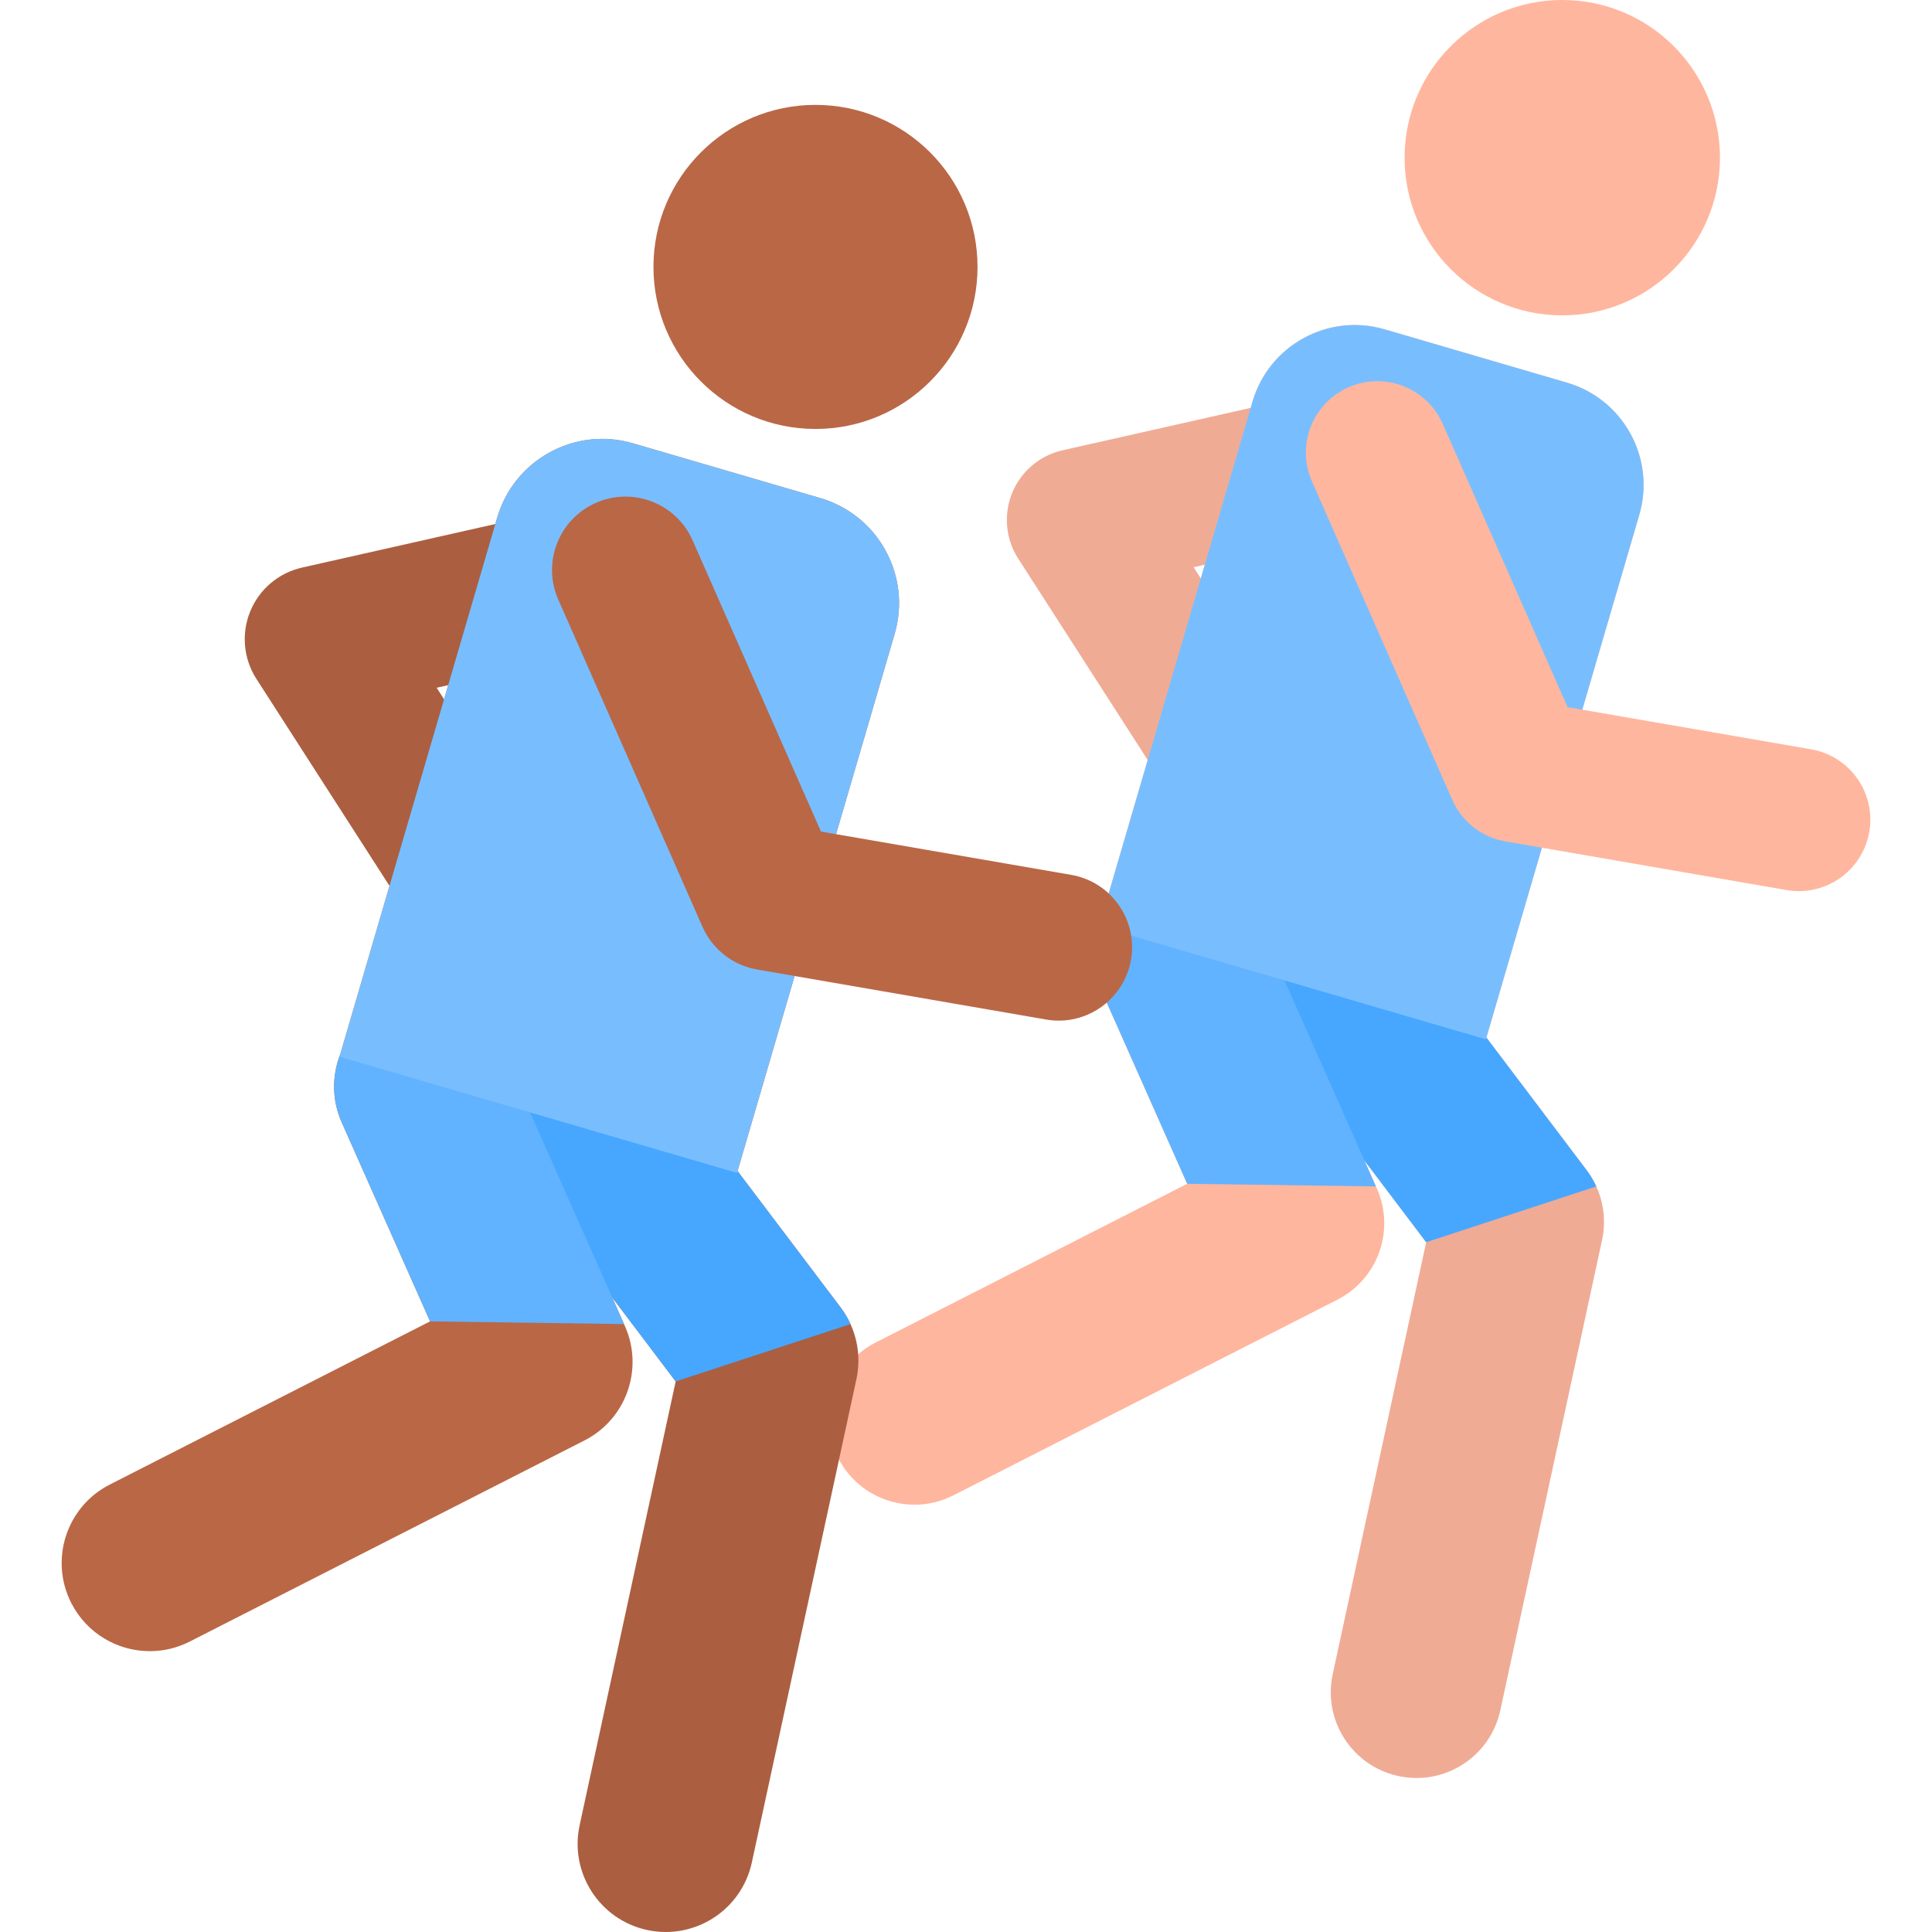 <?xml version="1.0" encoding="iso-8859-1"?>
<!-- Generator: Adobe Illustrator 19.0.0, SVG Export Plug-In . SVG Version: 6.00 Build 0)  -->
<svg version="1.1" id="Capa_1" xmlns="http://www.w3.org/2000/svg" xmlns:xlink="http://www.w3.org/1999/xlink" x="0px" y="0px"
	 viewBox="0 0 511.99 511.99" style="enable-background:new 0 0 511.99 511.99;" xml:space="preserve">
<path style="fill:#F0AB95;" d="M370.578,470.663c-12.264-2.654-20.053-14.746-17.4-27.009l24.767-114.457l-62.656-82.901
	c-7.565-10.009-5.584-24.256,4.425-31.822c10.01-7.565,24.257-5.582,31.821,4.427l68.94,91.216c3.99,5.278,5.48,12.035,4.081,18.503
	l-26.972,124.645C394.926,465.559,382.805,473.309,370.578,470.663z"/>
<path style="fill:#FFB69E;" d="M415.25,101.404l-48.314-14.129c-14.962-4.376-30.64,4.206-35.016,19.17l-40.472,138.388
	c-2.151,5.463-2.204,11.749,0.367,17.54l22.794,51.34l-82.592,42.081c-11.179,5.696-15.625,19.376-9.929,30.555
	c4.013,7.876,11.988,12.41,20.26,12.409c3.469,0,6.992-0.798,10.294-2.48l101.782-51.858c10.759-5.482,15.35-18.423,10.451-29.461
	l-24.483-55.145l53.375,15.609l40.652-139.003C438.795,121.457,430.212,105.781,415.25,101.404z"/>
<path style="fill:#47A7FF;" d="M377.946,329.196l45.085-14.789c-0.685-1.506-1.537-2.947-2.553-4.291l-68.94-91.216
	c-7.565-10.009-21.811-11.99-31.821-4.427c-10.009,7.565-11.991,21.812-4.425,31.822L377.946,329.196z"/>
<path style="fill:#61B3FF;" d="M314.609,313.711l50.022,0.696l-24.238-54.594l-48.944-14.982c-2.151,5.463-2.204,11.749,0.367,17.54
	L314.609,313.711z"/>
<path style="fill:#F0AB95;" d="M319.356,225.067l-49.528-77.035c-3.341-5.197-3.937-11.698-1.593-17.416
	c2.343-5.718,7.328-9.932,13.356-11.291l79.171-17.841c10.204-2.299,20.332,4.107,22.631,14.307
	c2.299,10.2-4.107,20.332-14.307,22.631l-52.776,11.893l34.895,54.277c5.655,8.795,3.109,20.508-5.686,26.162
	C336.743,236.395,325.022,233.881,319.356,225.067z"/>
<path style="fill:#78BEFF;" d="M393.766,275.424l-102.499-29.976l40.652-139.003c4.376-14.962,20.053-23.545,35.016-19.17
	l48.314,14.129c14.962,4.376,23.545,20.053,19.17,35.016L393.766,275.424z"/>
<circle style="fill:#FFB69E;" cx="414.009" cy="41.786" r="41.786"/>
<path style="fill:#FFB69E;" d="M479.781,235.906c-2.032,0.333-4.151,0.339-6.294-0.032l-74.529-12.897
	c-6.247-1.081-11.537-5.217-14.095-11.018l-37.186-84.366c-4.217-9.567,0.12-20.742,9.688-24.959
	c9.565-4.223,20.742,0.12,24.959,9.688l33.093,75.079l64.527,11.167c10.303,1.783,17.209,11.579,15.426,21.883
	C493.958,228.608,487.517,234.638,479.781,235.906z"/>
<path style="fill:#AB5F40;" d="M171.484,511.458c-12.602-2.727-20.608-15.153-17.88-27.755l25.452-117.62l-64.387-85.192
	c-7.774-10.286-5.738-24.927,4.548-32.701c10.287-7.773,24.927-5.737,32.7,4.549l70.845,93.736c4.1,5.425,5.631,12.367,4.193,19.014
	l-27.716,128.088C196.504,506.214,184.049,514.177,171.484,511.458z"/>
<path style="fill:#BA6746;" d="M217.391,131.997l-49.649-14.52c-15.377-4.497-31.486,4.323-35.983,19.698L90.167,279.387
	c-2.211,5.614-2.265,12.074,0.377,18.025l23.423,52.758l-84.874,43.244c-11.488,5.854-16.057,19.911-10.203,31.399
	c4.123,8.094,12.32,12.753,20.82,12.753c3.565,0,7.185-0.82,10.58-2.549l104.594-53.29c11.057-5.633,15.774-18.933,10.74-30.274
	l-25.16-56.668l54.85,16.041l41.775-142.844C241.586,152.604,232.766,136.494,217.391,131.997z"/>
<path style="fill:#47A7FF;" d="M179.056,366.083l46.33-15.198c-0.704-1.548-1.579-3.028-2.624-4.41l-70.845-93.736
	c-7.773-10.286-22.414-12.322-32.7-4.549c-10.286,7.774-12.323,22.415-4.548,32.701L179.056,366.083z"/>
<path style="fill:#61B3FF;" d="M113.968,350.17l51.404,0.715l-24.908-56.102l-50.296-15.395c-2.211,5.614-2.265,12.074,0.377,18.025
	L113.968,350.17z"/>
<path style="fill:#AB5F40;" d="M118.846,259.076L67.95,179.912c-3.434-5.341-4.045-12.021-1.637-17.897s7.531-10.206,13.725-11.602
	l81.358-18.334c10.486-2.363,20.893,4.22,23.256,14.702c2.363,10.482-4.22,20.893-14.701,23.256l-54.235,12.222l35.86,55.776
	c5.811,9.037,3.195,21.075-5.843,26.885C136.713,270.717,124.669,268.134,118.846,259.076z"/>
<path style="fill:#78BEFF;" d="M195.313,310.824L89.982,280.019l41.775-142.844c4.497-15.377,20.608-24.196,35.983-19.698
	l49.649,14.52c15.377,4.497,24.196,20.608,19.698,35.983L195.313,310.824z"/>
<circle style="fill:#BA6746;" cx="216.11" cy="70.735" r="42.94"/>
<path style="fill:#BA6746;" d="M283.705,270.216c-2.088,0.343-4.266,0.348-6.468-0.033l-76.588-13.254
	c-6.42-1.111-11.856-5.361-14.485-11.324l-38.215-86.698c-4.334-9.832,0.125-21.315,9.956-25.649
	c9.829-4.339,21.315,0.125,25.649,9.956l34.007,77.153l66.31,11.476c10.588,1.833,17.684,11.9,15.853,22.487
	C298.273,262.716,291.654,268.912,283.705,270.216z"/>
<g>
</g>
<g>
</g>
<g>
</g>
<g>
</g>
<g>
</g>
<g>
</g>
<g>
</g>
<g>
</g>
<g>
</g>
<g>
</g>
<g>
</g>
<g>
</g>
<g>
</g>
<g>
</g>
<g>
</g>
</svg>
